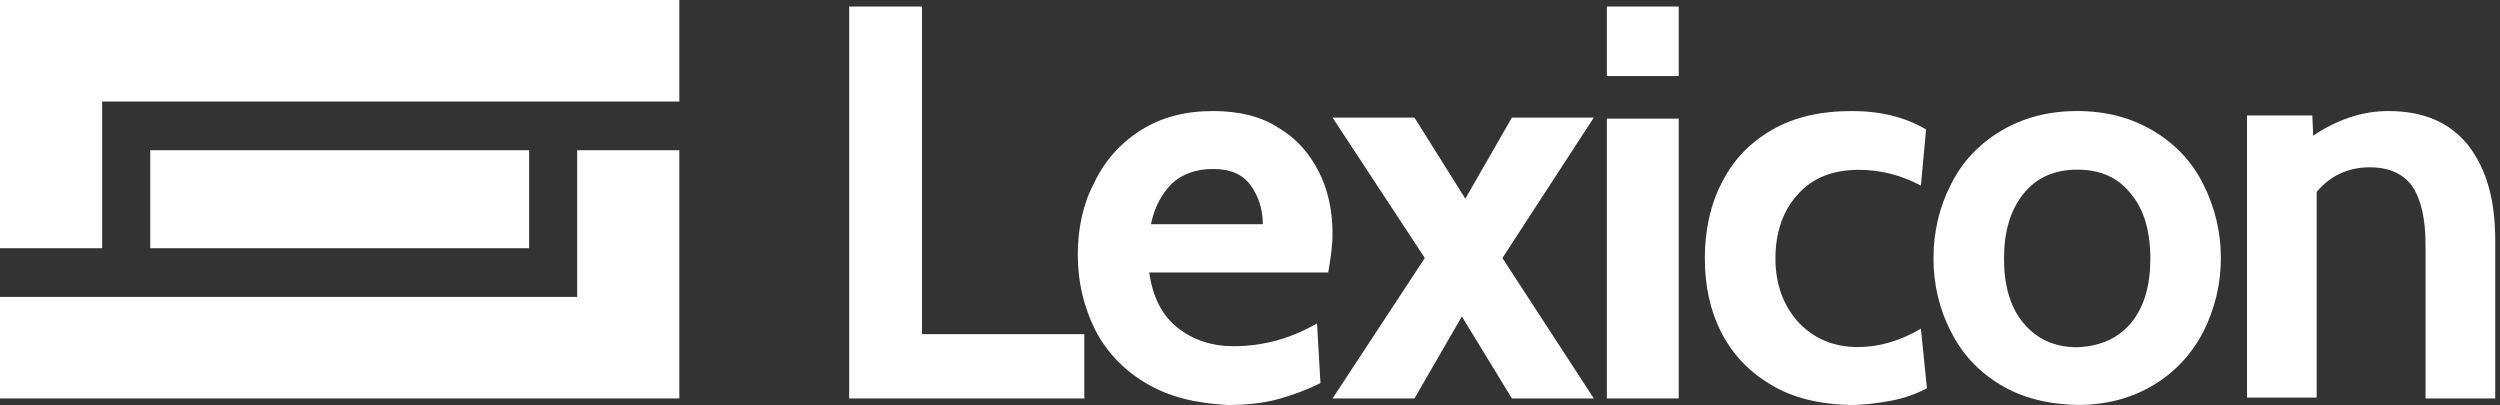 <svg width="321" height="52" viewBox="0 0 321 52" fill="none" xmlns="http://www.w3.org/2000/svg">
<rect x="0" y="0" width="321" height="52" fill="#333333" stroke="none"/>
<g clip-path="url(#clip0_4047_13341)">
<path d="M109.033 0.839H118.384V42.904H139.227V51.161H109.033V0.839Z" fill="white"/>
<path d="M162.145 28.791C162.145 26.876 161.593 25.186 160.598 23.834C159.604 22.37 157.946 21.694 155.736 21.694C153.526 21.694 151.758 22.37 150.432 23.609C149.106 24.961 148.222 26.651 147.78 28.791H162.145ZM147.117 49.183C144.244 47.493 142.033 45.127 140.597 42.311C139.16 39.382 138.387 36.227 138.387 32.735C138.387 29.355 139.05 26.2 140.486 23.496C141.812 20.68 143.802 18.427 146.454 16.737C149.106 15.047 152.2 14.258 155.736 14.258C159.051 14.258 161.925 14.934 164.135 16.399C166.455 17.751 168.113 19.666 169.328 22.032C170.544 24.398 171.096 27.102 171.096 30.031C171.096 31.495 170.875 33.073 170.544 34.988H147.559C148.001 38.142 149.216 40.508 151.205 42.086C153.195 43.663 155.626 44.452 158.388 44.452C162.256 44.452 165.792 43.438 169.107 41.522L169.549 49.183C168.002 49.972 166.234 50.648 164.245 51.211C162.256 51.775 160.046 52 157.615 52C153.526 51.775 150.1 50.986 147.117 49.183Z" fill="white"/>
<path d="M182.945 33.129L171.098 15.097H181.616L188.148 25.513L194.127 15.097H204.646L192.909 33.129L204.646 51.161H194.127L187.705 40.633L181.616 51.161H171.098L182.945 33.129Z" fill="white"/>
<path d="M206.322 15.232H215.548V51.161H206.322V15.232ZM206.322 0.839H215.548V9.765H206.322V0.839Z" fill="white"/>
<path d="M227.413 49.409C224.54 47.719 222.44 45.466 221.002 42.649C219.566 39.832 218.902 36.678 218.902 33.185C218.902 29.693 219.566 26.425 221.002 23.609C222.44 20.68 224.54 18.427 227.413 16.737C230.287 15.047 233.712 14.258 237.802 14.258C241.449 14.258 244.655 15.047 247.307 16.624L246.645 23.834C244.103 22.482 241.449 21.806 238.686 21.806C235.37 21.806 232.718 22.82 230.839 24.961C228.961 26.989 227.965 29.805 227.965 33.185C227.965 36.453 228.961 39.157 230.839 41.297C232.828 43.438 235.37 44.564 238.576 44.564C241.229 44.564 243.991 43.776 246.645 42.198L247.418 49.859C246.091 50.535 244.655 51.099 242.887 51.437C241.117 51.775 239.35 52 237.47 52C233.602 51.887 230.177 51.099 227.413 49.409Z" fill="white"/>
<path d="M273.644 41.441C275.321 39.419 276.104 36.611 276.104 33.241C276.104 29.759 275.321 26.951 273.644 24.929C271.966 22.795 269.728 21.784 266.709 21.784C263.802 21.784 261.453 22.795 259.775 24.929C258.098 27.063 257.315 29.759 257.315 33.241C257.315 36.611 258.098 39.419 259.775 41.441C261.453 43.463 263.69 44.586 266.709 44.586C269.617 44.474 271.966 43.463 273.644 41.441ZM256.868 49.416C254.073 47.732 251.947 45.485 250.494 42.565C249.039 39.756 248.258 36.611 248.258 33.129C248.258 29.759 249.039 26.502 250.494 23.694C251.947 20.773 254.073 18.526 256.868 16.842C259.664 15.157 262.907 14.258 266.709 14.258C270.511 14.258 273.755 15.157 276.551 16.842C279.346 18.526 281.472 20.773 282.925 23.694C284.38 26.614 285.161 29.759 285.161 33.129C285.161 36.499 284.38 39.644 282.925 42.565C281.472 45.373 279.346 47.732 276.551 49.416C273.755 51.101 270.511 52 266.709 52C262.907 51.888 259.664 51.101 256.868 49.416Z" fill="white"/>
<path d="M316.92 18.659C319.27 21.706 320.387 25.656 320.387 30.848V51.161H311.441V31.525C311.441 28.139 310.883 25.656 309.764 23.963C308.645 22.384 306.856 21.481 304.284 21.481C301.599 21.481 299.252 22.496 297.461 24.641V51.048H288.516V14.822H296.903L297.014 17.418C300.033 15.387 303.277 14.258 306.631 14.258C311.216 14.258 314.571 15.725 316.92 18.659Z" fill="white"/>
<path d="M67.936 31.871H19.291V19.29H67.936V31.871Z" fill="white"/>
<path d="M87.226 0H0V0.111V31.871H13.117V13.038H87.226V0Z" fill="white"/>
<path d="M87.226 19.29H74.108V38.123H0V51.161H87.226V51.05V19.29Z" fill="white"/>
</g>
<defs>
<clipPath id="clip0_4047_13341">
<rect width="320.387" height="52" fill="white"/>
</clipPath>
</defs>
</svg>
